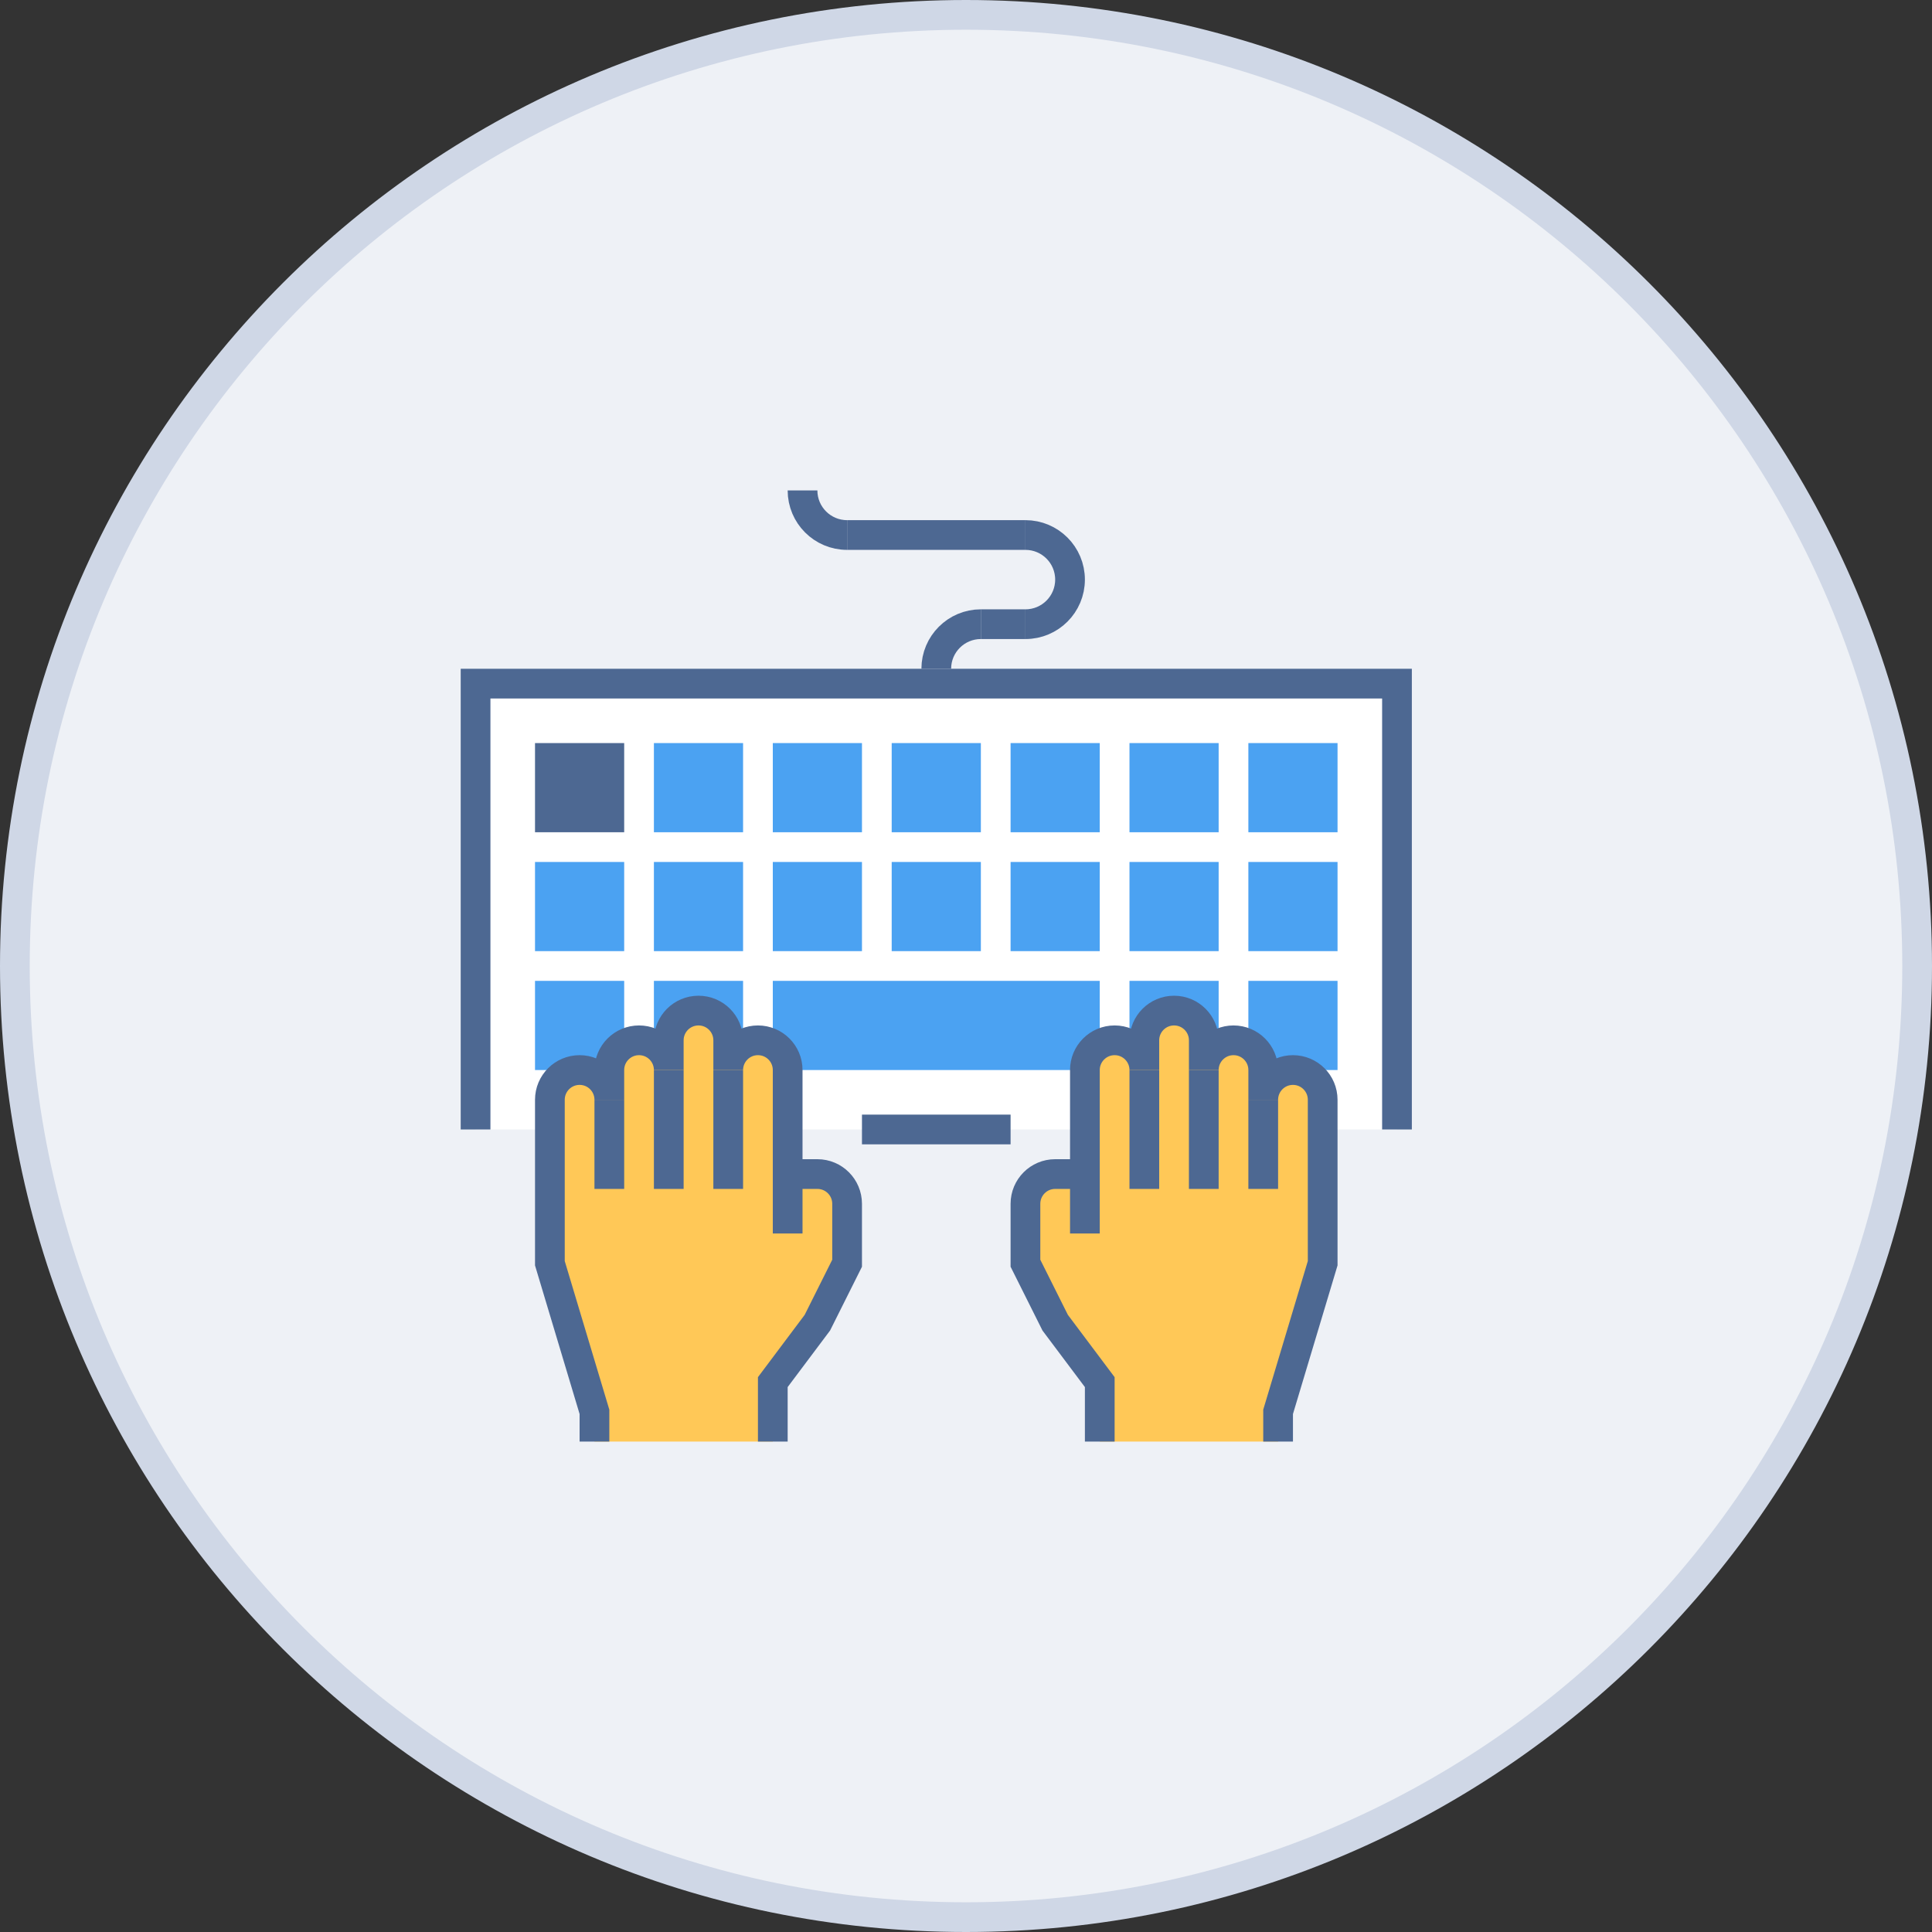 <?xml version="1.0" encoding="UTF-8" standalone="no"?>
<svg width="130px" height="130px" viewBox="0 0 130 130" version="1.1" xmlns="http://www.w3.org/2000/svg" xmlns:xlink="http://www.w3.org/1999/xlink">
    <rect x="0" y="0" width="130" height="130" fill="#333333" stroke="none"/>
    <!-- Generator: Sketch 3.6.1 (26313) - http://www.bohemiancoding.com/sketch -->
    <title>ico-paid-post-2</title>
    <desc>Created with Sketch.</desc>
    <defs></defs>
    <g id="Page-1" stroke="none" stroke-width="1" fill="none" fill-rule="evenodd">
        <g id="icons" transform="translate(-1013, -335)">
            <g id="ico-paid-post-2" transform="translate(1014, 336)">
                <path d="M0,64 C0,99.346 28.646,128 64,128 L64,128 C99.346,128 128,99.354 128,64 L128,64 C128,28.654 99.354,0 64,0 L64,0 C28.654,0 0,28.646 0,64 L0,64 Z" id="Fill-1" stroke="#CFD7E6" stroke-width="2" fill="#EEF1F6"></path>
                <path d="M31,75 L93,75 L93,45 L31,45 L31,75 Z" id="Fill-2" fill="#FFFFFF"></path>
                <path d="M31,75 L31,45 L93,45 L93,75" id="Stroke-3" stroke="#4D6892" stroke-width="2"></path>
                <path d="M67,75 L57,75" id="Stroke-4" stroke="#4D6892" stroke-width="2"></path>
                <path d="M35,55 L41,55 L41,49 L35,49 L35,55 Z" id="Fill-5" fill="#4D6892"></path>
                <path d="M43,55 L49,55 L49,49 L43,49 L43,55 Z" id="Fill-6" fill="#4BA2F2"></path>
                <path d="M51,55 L57,55 L57,49 L51,49 L51,55 Z" id="Fill-7" fill="#4BA2F2"></path>
                <path d="M59,55 L65,55 L65,49 L59,49 L59,55 Z" id="Fill-8" fill="#4BA2F2"></path>
                <path d="M67,55 L73,55 L73,49 L67,49 L67,55 Z" id="Fill-9" fill="#4BA2F2"></path>
                <path d="M75,55 L81,55 L81,49 L75,49 L75,55 Z" id="Fill-10" fill="#4BA2F2"></path>
                <path d="M83,55 L89,55 L89,49 L83,49 L83,55 Z" id="Fill-11" fill="#4BA2F2"></path>
                <path d="M35,63 L41,63 L41,57 L35,57 L35,63 Z" id="Fill-12" fill="#4BA2F2"></path>
                <path d="M43,63 L49,63 L49,57 L43,57 L43,63 Z" id="Fill-13" fill="#4BA2F2"></path>
                <path d="M51,63 L57,63 L57,57 L51,57 L51,63 Z" id="Fill-14" fill="#4BA2F2"></path>
                <path d="M59,63 L65,63 L65,57 L59,57 L59,63 Z" id="Fill-15" fill="#4BA2F2"></path>
                <path d="M67,63 L73,63 L73,57 L67,57 L67,63 Z" id="Fill-16" fill="#4BA2F2"></path>
                <path d="M75,63 L81,63 L81,57 L75,57 L75,63 Z" id="Fill-17" fill="#4BA2F2"></path>
                <path d="M83,63 L89,63 L89,57 L83,57 L83,63 Z" id="Fill-18" fill="#4BA2F2"></path>
                <path d="M35,71 L41,71 L41,65 L35,65 L35,71 Z" id="Fill-19" fill="#4BA2F2"></path>
                <path d="M43,71 L49,71 L49,65 L43,65 L43,71 Z" id="Fill-20" fill="#4BA2F2"></path>
                <path d="M51,71 L73,71 L73,65 L51,65 L51,71 Z" id="Fill-21" fill="#4BA2F2"></path>
                <path d="M75,71 L81,71 L81,65 L75,65 L75,71 Z" id="Fill-22" fill="#4BA2F2"></path>
                <path d="M83,71 L89,71 L89,65 L83,65 L83,71 Z" id="Fill-23" fill="#4BA2F2"></path>
                <g id="Group-70" transform="translate(36, 32)">
                    <path d="M26,12 C26,10.343 27.344,9 29,9" id="Stroke-24" stroke="#4D6892" stroke-width="2"></path>
                    <path d="M29,9 L32,9" id="Stroke-26" stroke="#4D6892" stroke-width="2"></path>
                    <path d="M32,9 C33.656,9 35,7.657 35,6 C35,4.343 33.656,3 32,3" id="Stroke-28" stroke="#4D6892" stroke-width="2"></path>
                    <path d="M32,3 L20,3" id="Stroke-30" stroke="#4D6892" stroke-width="2"></path>
                    <path d="M20,3 C18.344,3 17,1.657 17,0" id="Stroke-32" stroke="#4D6892" stroke-width="2"></path>
                    <path d="M49,64 L49,62 L52,52 L52,41 C52,39.895 51.105,39 50,39 C48.896,39 48,39.895 48,41 L48,39 C48,37.895 47.105,37 46,37 C44.896,37 44,37.895 44,39 L44,37 C44,35.895 43.105,35 42,35 C40.896,35 40,35.895 40,37 L40,39 C40,37.895 39.105,37 38,37 C36.896,37 36,37.895 36,39 L36,46 L34,46 C32.896,46 32,46.895 32,48 L32,52 L34,56 L37,60 L37,64" id="Fill-34" fill="#FFC857"></path>
                    <path d="M40,39 L40,49" id="Fill-36" fill="#FFC857"></path>
                    <path d="M44,39 L44,49" id="Fill-38" fill="#FFC857"></path>
                    <path d="M48,41 L48,49" id="Fill-40" fill="#FFC857"></path>
                    <path d="M49,64 L49,62 L52,52 L52,41 C52,39.895 51.105,39 50,39 C48.896,39 48,39.895 48,41 L48,39 C48,37.895 47.105,37 46,37 C44.896,37 44,37.895 44,39 L44,37 C44,35.895 43.105,35 42,35 C40.896,35 40,35.895 40,37 L40,39 C40,37.895 39.105,37 38,37 C36.896,37 36,37.895 36,39 L36,50" id="Stroke-42" stroke="#4D6892" stroke-width="2"></path>
                    <path d="M40,39 L40,47" id="Stroke-44" stroke="#4D6892" stroke-width="2"></path>
                    <path d="M44,39 L44,47" id="Stroke-46" stroke="#4D6892" stroke-width="2"></path>
                    <path d="M48,41 L48,47" id="Stroke-48" stroke="#4D6892" stroke-width="2"></path>
                    <path d="M36,46 L34,46 C32.896,46 32,46.895 32,48 L32,52 L34,56 L37,60 L37,64" id="Stroke-50" stroke="#4D6892" stroke-width="2"></path>
                    <path d="M3,64 L3,62 L0,52 L0,41 C0,39.895 0.896,39 2,39 C3.105,39 4,39.895 4,41 L4,39 C4,37.895 4.896,37 6,37 C7.105,37 8,37.895 8,39 L8,37 C8,35.895 8.896,35 10,35 C11.105,35 12,35.895 12,37 L12,39 C12,37.895 12.896,37 14,37 C15.105,37 16,37.895 16,39 L16,46 L18,46 C19.105,46 20,46.895 20,48 L20,52 L18,56 L15,60 L15,64" id="Fill-52" fill="#FFC857"></path>
                    <path d="M12,39 L12,49" id="Fill-54" fill="#FFC857"></path>
                    <path d="M8,39 L8,49" id="Fill-56" fill="#FFC857"></path>
                    <path d="M4,41 L4,49" id="Fill-58" fill="#FFC857"></path>
                    <path d="M3,64 L3,62 L0,52 L0,41 C0,39.895 0.896,39 2,39 C3.105,39 4,39.895 4,41 L4,39 C4,37.895 4.896,37 6,37 C7.105,37 8,37.895 8,39 L8,37 C8,35.895 8.896,35 10,35 C11.105,35 12,35.895 12,37 L12,39 C12,37.895 12.896,37 14,37 C15.105,37 16,37.895 16,39 L16,50" id="Stroke-60" stroke="#4D6892" stroke-width="2"></path>
                    <path d="M12,39 L12,47" id="Stroke-62" stroke="#4D6892" stroke-width="2"></path>
                    <path d="M8,39 L8,47" id="Stroke-64" stroke="#4D6892" stroke-width="2"></path>
                    <path d="M4,41 L4,47" id="Stroke-66" stroke="#4D6892" stroke-width="2"></path>
                    <path d="M16,46 L18,46 C19.105,46 20,46.895 20,48 L20,52 L18,56 L15,60 L15,64" id="Stroke-68" stroke="#4D6892" stroke-width="2"></path>
                </g>
            </g>
        </g>
    </g>
</svg>